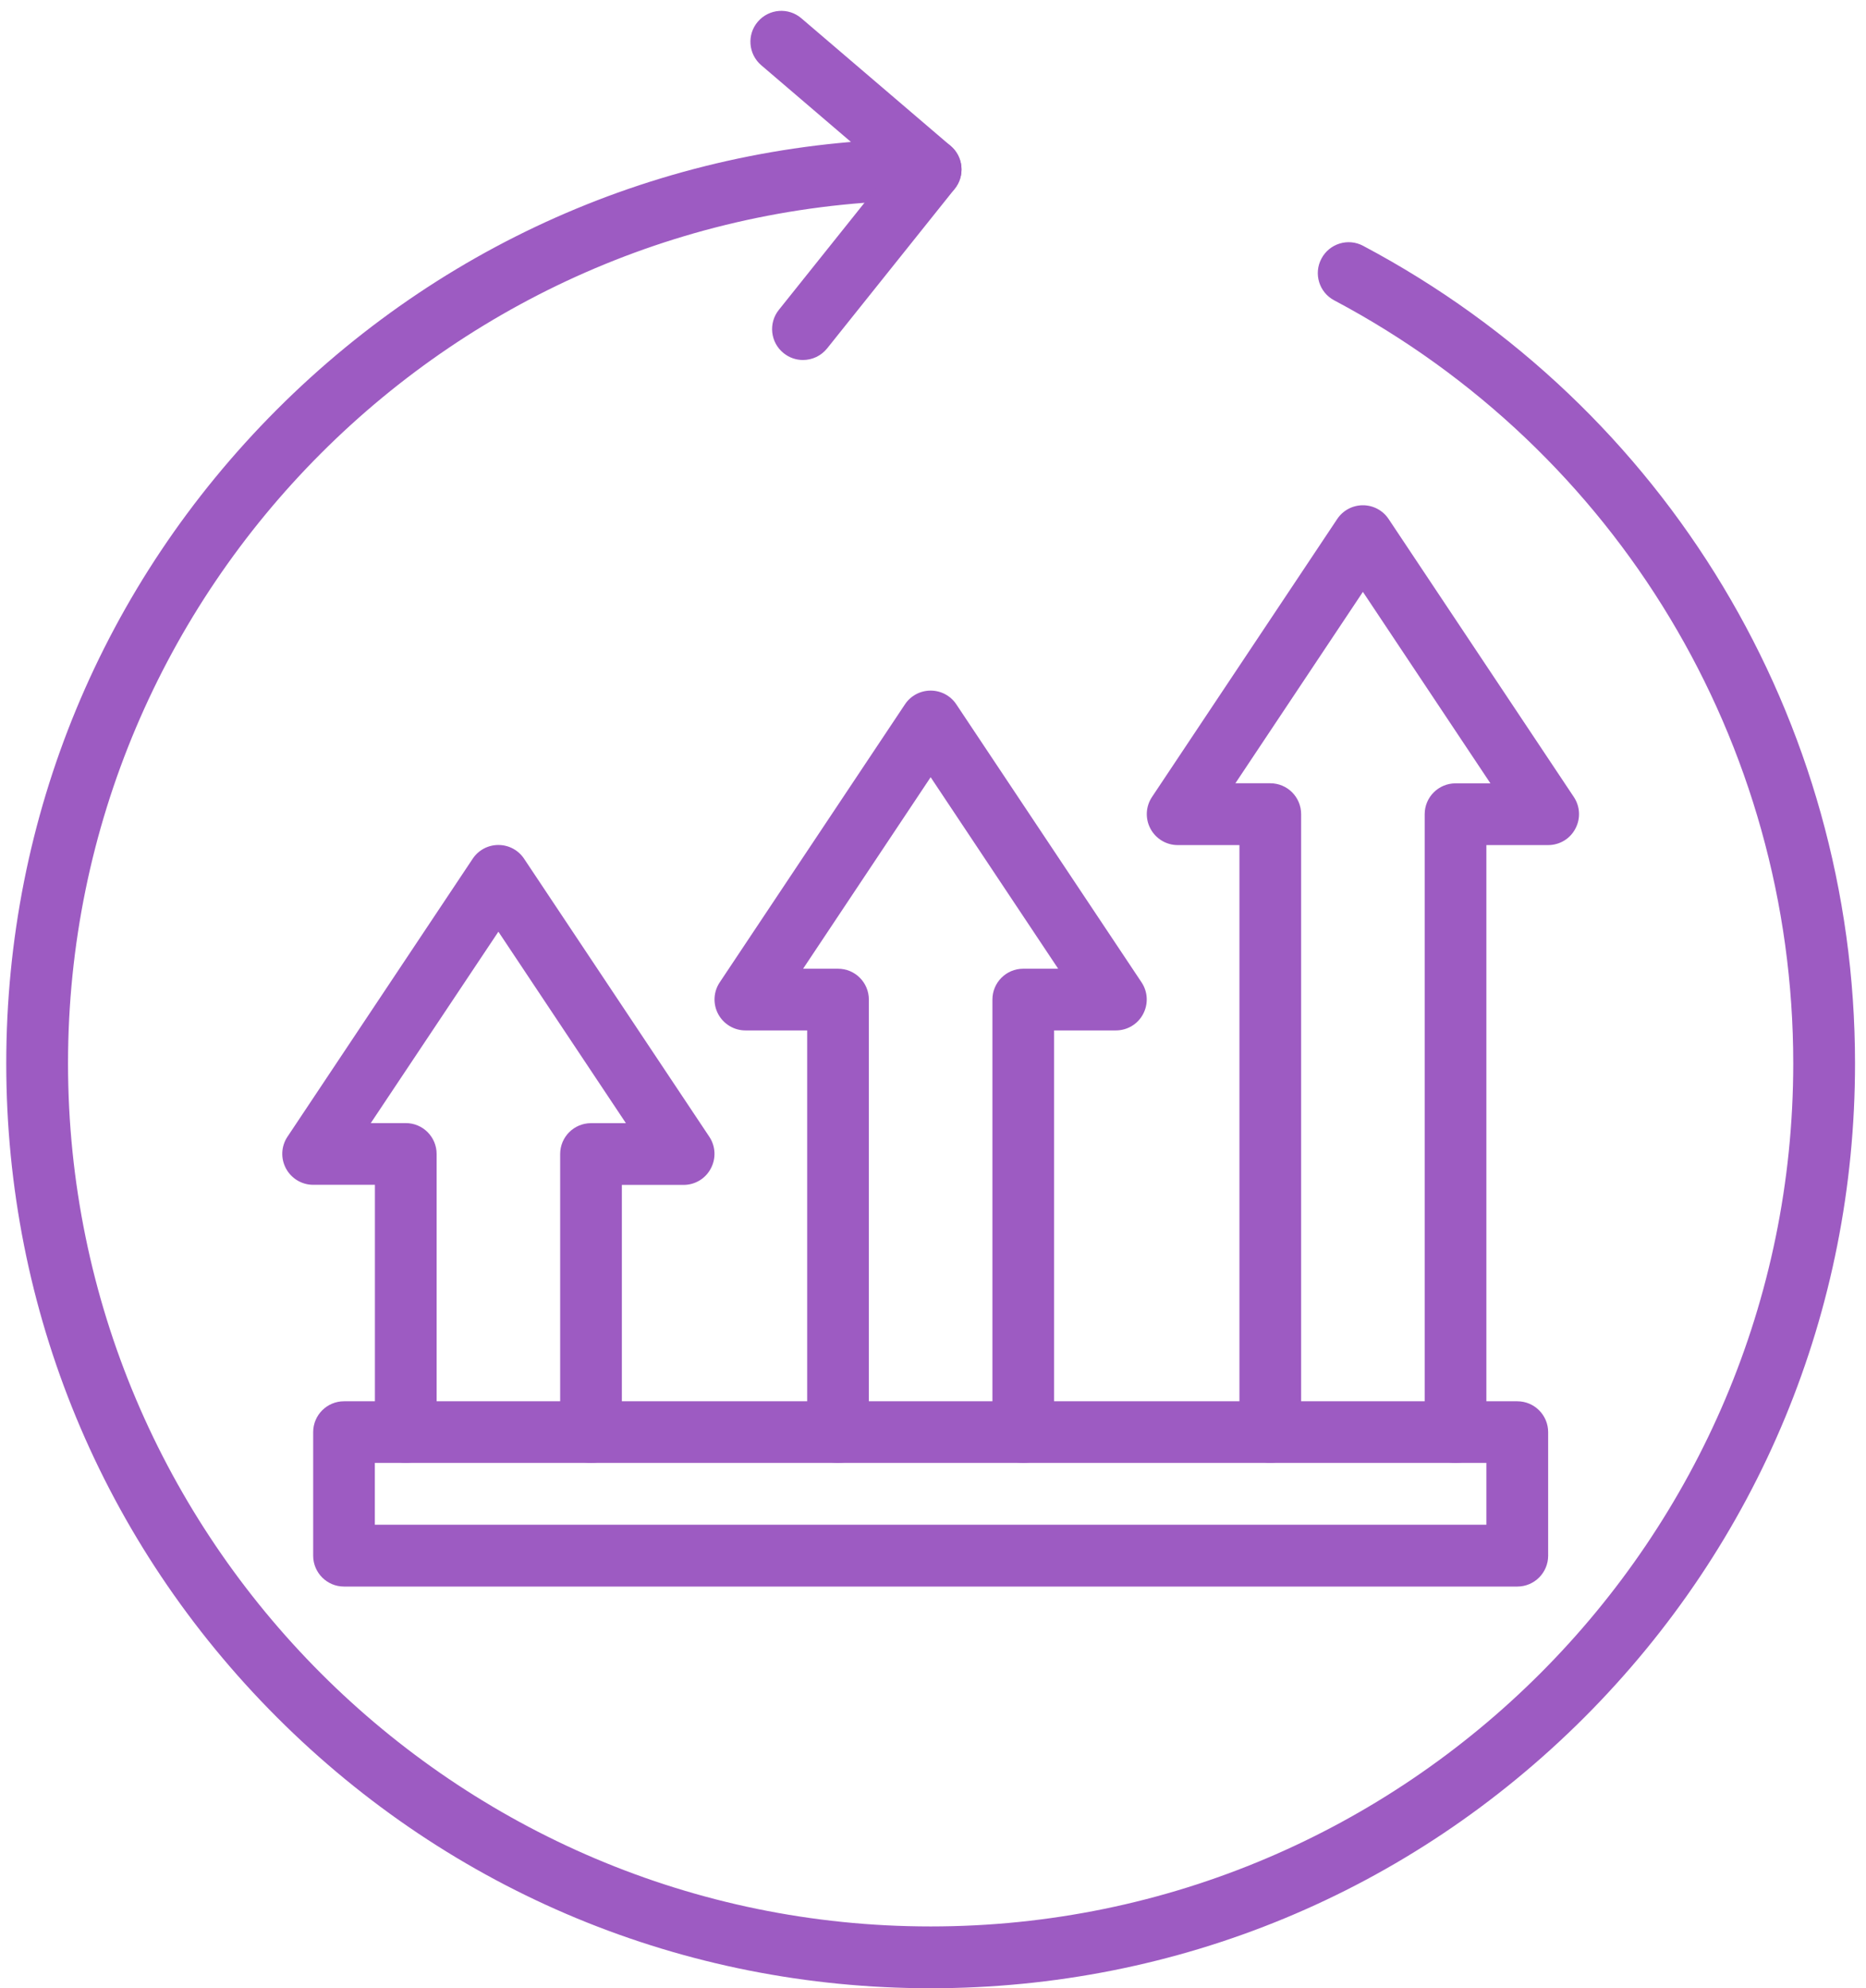 <svg width="77" height="82" viewBox="0 0 77 82" fill="none" xmlns="http://www.w3.org/2000/svg">
<path d="M38.403 82C28.213 82 18.636 78.031 11.43 70.828C4.228 63.626 0.258 54.045 0.258 43.859C0.258 33.669 4.228 24.093 11.43 16.887C18.636 9.684 28.213 5.715 38.403 5.715C39.108 5.715 39.676 6.286 39.676 6.988C39.676 7.693 39.104 8.26 38.403 8.26C18.777 8.26 2.807 24.229 2.807 43.856C2.807 63.483 18.776 79.451 38.403 79.451C58.03 79.451 73.998 63.483 73.998 43.856C73.998 30.642 66.741 18.583 55.056 12.387C54.433 12.059 54.197 11.285 54.529 10.666C54.858 10.043 55.631 9.807 56.25 10.139C68.77 16.777 76.547 29.697 76.547 43.859C76.547 54.049 72.578 63.625 65.376 70.832C58.17 78.034 48.593 82 38.403 82Z" fill="#9d5bc2"/>
<path d="M33.133 14.847C32.853 14.847 32.572 14.755 32.339 14.567C31.788 14.129 31.7 13.325 32.141 12.777L36.637 7.156L31.412 2.69C30.878 2.232 30.813 1.428 31.272 0.894C31.73 0.36 32.534 0.295 33.068 0.754L39.23 6.02C39.754 6.468 39.826 7.248 39.398 7.785L34.132 14.368C33.879 14.683 33.51 14.847 33.133 14.847Z" fill="#9d5bc2"/>
<path d="M24.388 60.334C23.683 60.334 23.115 59.762 23.115 59.061V47.595C23.115 46.89 23.686 46.322 24.388 46.322H25.828L20.566 38.425L15.3 46.319H16.744C17.449 46.319 18.017 46.89 18.017 47.592V59.058C18.017 59.762 17.445 60.33 16.744 60.33C16.039 60.33 15.471 59.759 15.471 59.058V48.864H12.922C12.453 48.864 12.022 48.604 11.8 48.19C11.577 47.776 11.601 47.273 11.861 46.883L19.505 35.417C19.741 35.061 20.138 34.849 20.566 34.849C20.994 34.849 21.39 35.061 21.627 35.417L29.27 46.883C29.53 47.273 29.554 47.776 29.332 48.19C29.113 48.611 28.678 48.868 28.21 48.868H25.661V59.061C25.661 59.766 25.093 60.334 24.388 60.334Z" fill="#9d5bc2"/>
<path d="M42.224 60.334C41.52 60.334 40.952 59.763 40.952 59.061V41.224C40.952 40.52 41.523 39.952 42.224 39.952H43.665L38.403 32.054L33.14 39.952H34.581C35.285 39.952 35.853 40.523 35.853 41.224V59.061C35.853 59.766 35.282 60.334 34.581 60.334C33.876 60.334 33.308 59.763 33.308 59.061V42.497H30.759C30.29 42.497 29.859 42.237 29.636 41.823C29.414 41.409 29.438 40.906 29.698 40.516L37.342 29.05C37.578 28.694 37.975 28.482 38.403 28.482C38.83 28.482 39.227 28.694 39.463 29.05L47.107 40.516C47.367 40.906 47.391 41.409 47.169 41.823C46.95 42.24 46.515 42.497 46.047 42.497H43.497V59.061C43.497 59.766 42.929 60.334 42.224 60.334Z" fill="#9d5bc2"/>
<path d="M60.062 60.334C59.357 60.334 58.789 59.762 58.789 59.061V33.58C58.789 32.875 59.361 32.307 60.062 32.307H61.502L56.24 24.41L50.978 32.304H52.418C53.123 32.304 53.691 32.875 53.691 33.577V59.057C53.691 59.762 53.12 60.33 52.418 60.33C51.713 60.33 51.145 59.759 51.145 59.057V34.853H48.596C48.127 34.853 47.696 34.593 47.474 34.179C47.252 33.765 47.275 33.262 47.535 32.872L55.179 21.406C55.416 21.05 55.812 20.838 56.24 20.838C56.668 20.838 57.065 21.05 57.301 21.406L64.945 32.872C65.205 33.262 65.229 33.765 65.006 34.179C64.787 34.596 64.356 34.853 63.884 34.853H61.335V59.061C61.338 59.766 60.767 60.334 60.062 60.334Z" fill="#9d5bc2"/>
<path d="M62.611 65.433H14.195C13.491 65.433 12.923 64.861 12.923 64.16V59.065C12.923 58.36 13.494 57.792 14.195 57.792H62.611C63.316 57.792 63.884 58.364 63.884 59.065V64.16C63.884 64.861 63.316 65.433 62.611 65.433ZM15.468 62.883H61.335V60.334H15.468V62.883Z" fill="#9d5bc2"/>
</svg>

